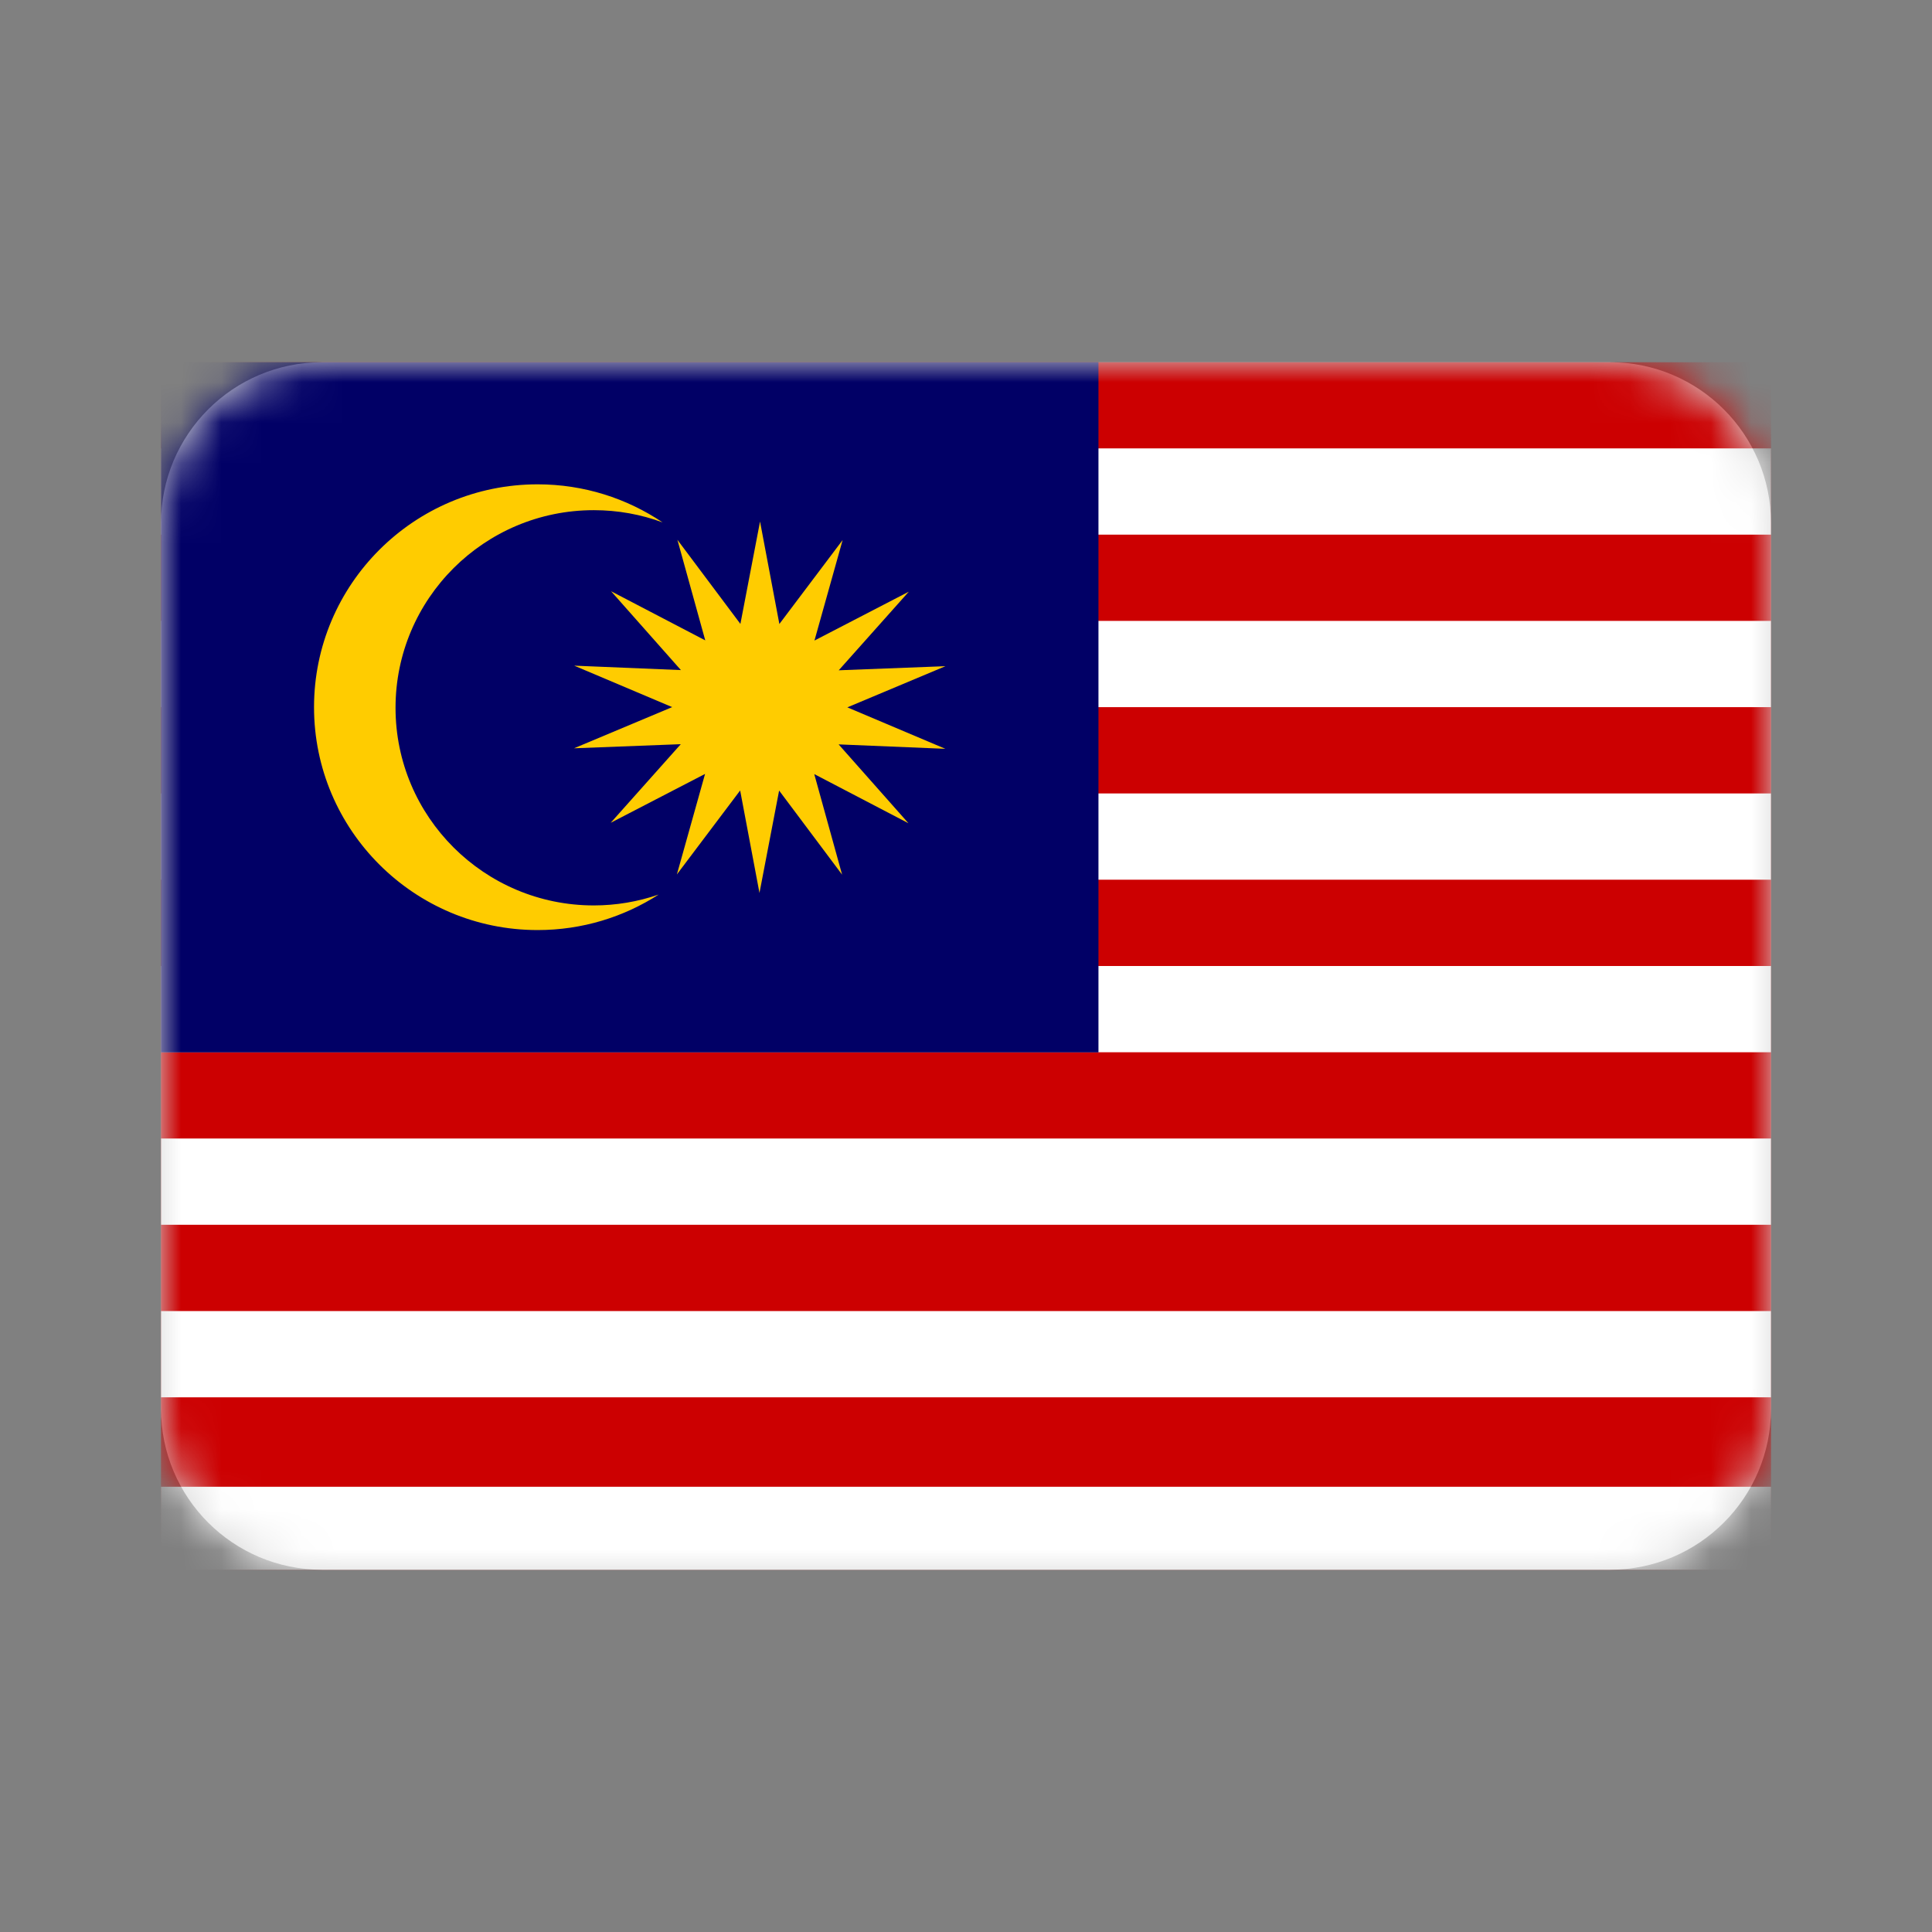 <svg height="48" viewBox="0 0 48 48" width="48" xmlns="http://www.w3.org/2000/svg" xmlns:xlink="http://www.w3.org/1999/xlink"><rect x="0" y="0" width="48" height="48" fill="#808080" stroke="none"/><defs><path id="a" d="m8 9h32c2.209 0 4 1.791 4 4v22c0 2.209-1.791 4-4 4h-32c-2.209 0-4-1.791-4-4v-22c0-2.209 1.791-4 4-4z"/><mask id="b" fill="#fff"><use fill="#fff" fill-rule="evenodd" xlink:href="#a"/></mask></defs><g fill="none" fill-rule="evenodd"><path d="m0 0h48v48h-48z"/><use fill="#d8d8d8" xlink:href="#a"/><g mask="url(#b)"><g fill-rule="nonzero" transform="translate(4 9)"><path d="m0 0h40v30h-40z" fill="#cc0001"/><g fill="#fff"><path d="m0 27.938h40v2.062h-40z"/><path d="m0 .047h40v2.143h-40z" transform="translate(0 23.526)"/><path d="m0 .047h40v2.143h-40z" transform="translate(0 19.239)"/><path d="m0 .047h40v2.143h-40z" transform="translate(0 14.953)"/><path d="m0 .047h40v2.143h-40z" transform="translate(0 10.666)"/><path d="m0 .047h40v2.143h-40z" transform="translate(0 6.379)"/><path d="m0 .047h40v2.143h-40z" transform="translate(0 2.093)"/></g><path d="m0 0h23.291v17.146h-23.291z" fill="#010066"/><g fill="#fc0" transform="translate(3.75 3)"><path d="m5.607.033c-3.066 0-5.555 2.481-5.555 5.537s2.489 5.537 5.555 5.537c1.108 0 2.14-.324 3.007-.882-.518.179-1.063.27-1.611.27-2.719 0-4.926-2.2-4.926-4.91 0-2.71 2.207-4.91 4.926-4.91.601 0 1.177.107 1.709.304-.887-.597-1.956-.946-3.105-.946z"/><path d="m14.82 8.453-2.34-1.221.692 2.499-1.565-2.09-.488 2.544-.48-2.546-1.572 2.086.7-2.497-2.344 1.214 1.741-1.953-2.652.102 2.438-1.023-2.434-1.03 2.651.11-1.735-1.959 2.34 1.221-.692-2.499 1.565 2.09.488-2.544.48 2.546 1.572-2.086-.7 2.497 2.344-1.214-1.741 1.953 2.652-.102-2.438 1.023 2.435 1.03-2.652-.11z"/></g></g></g></g></svg>